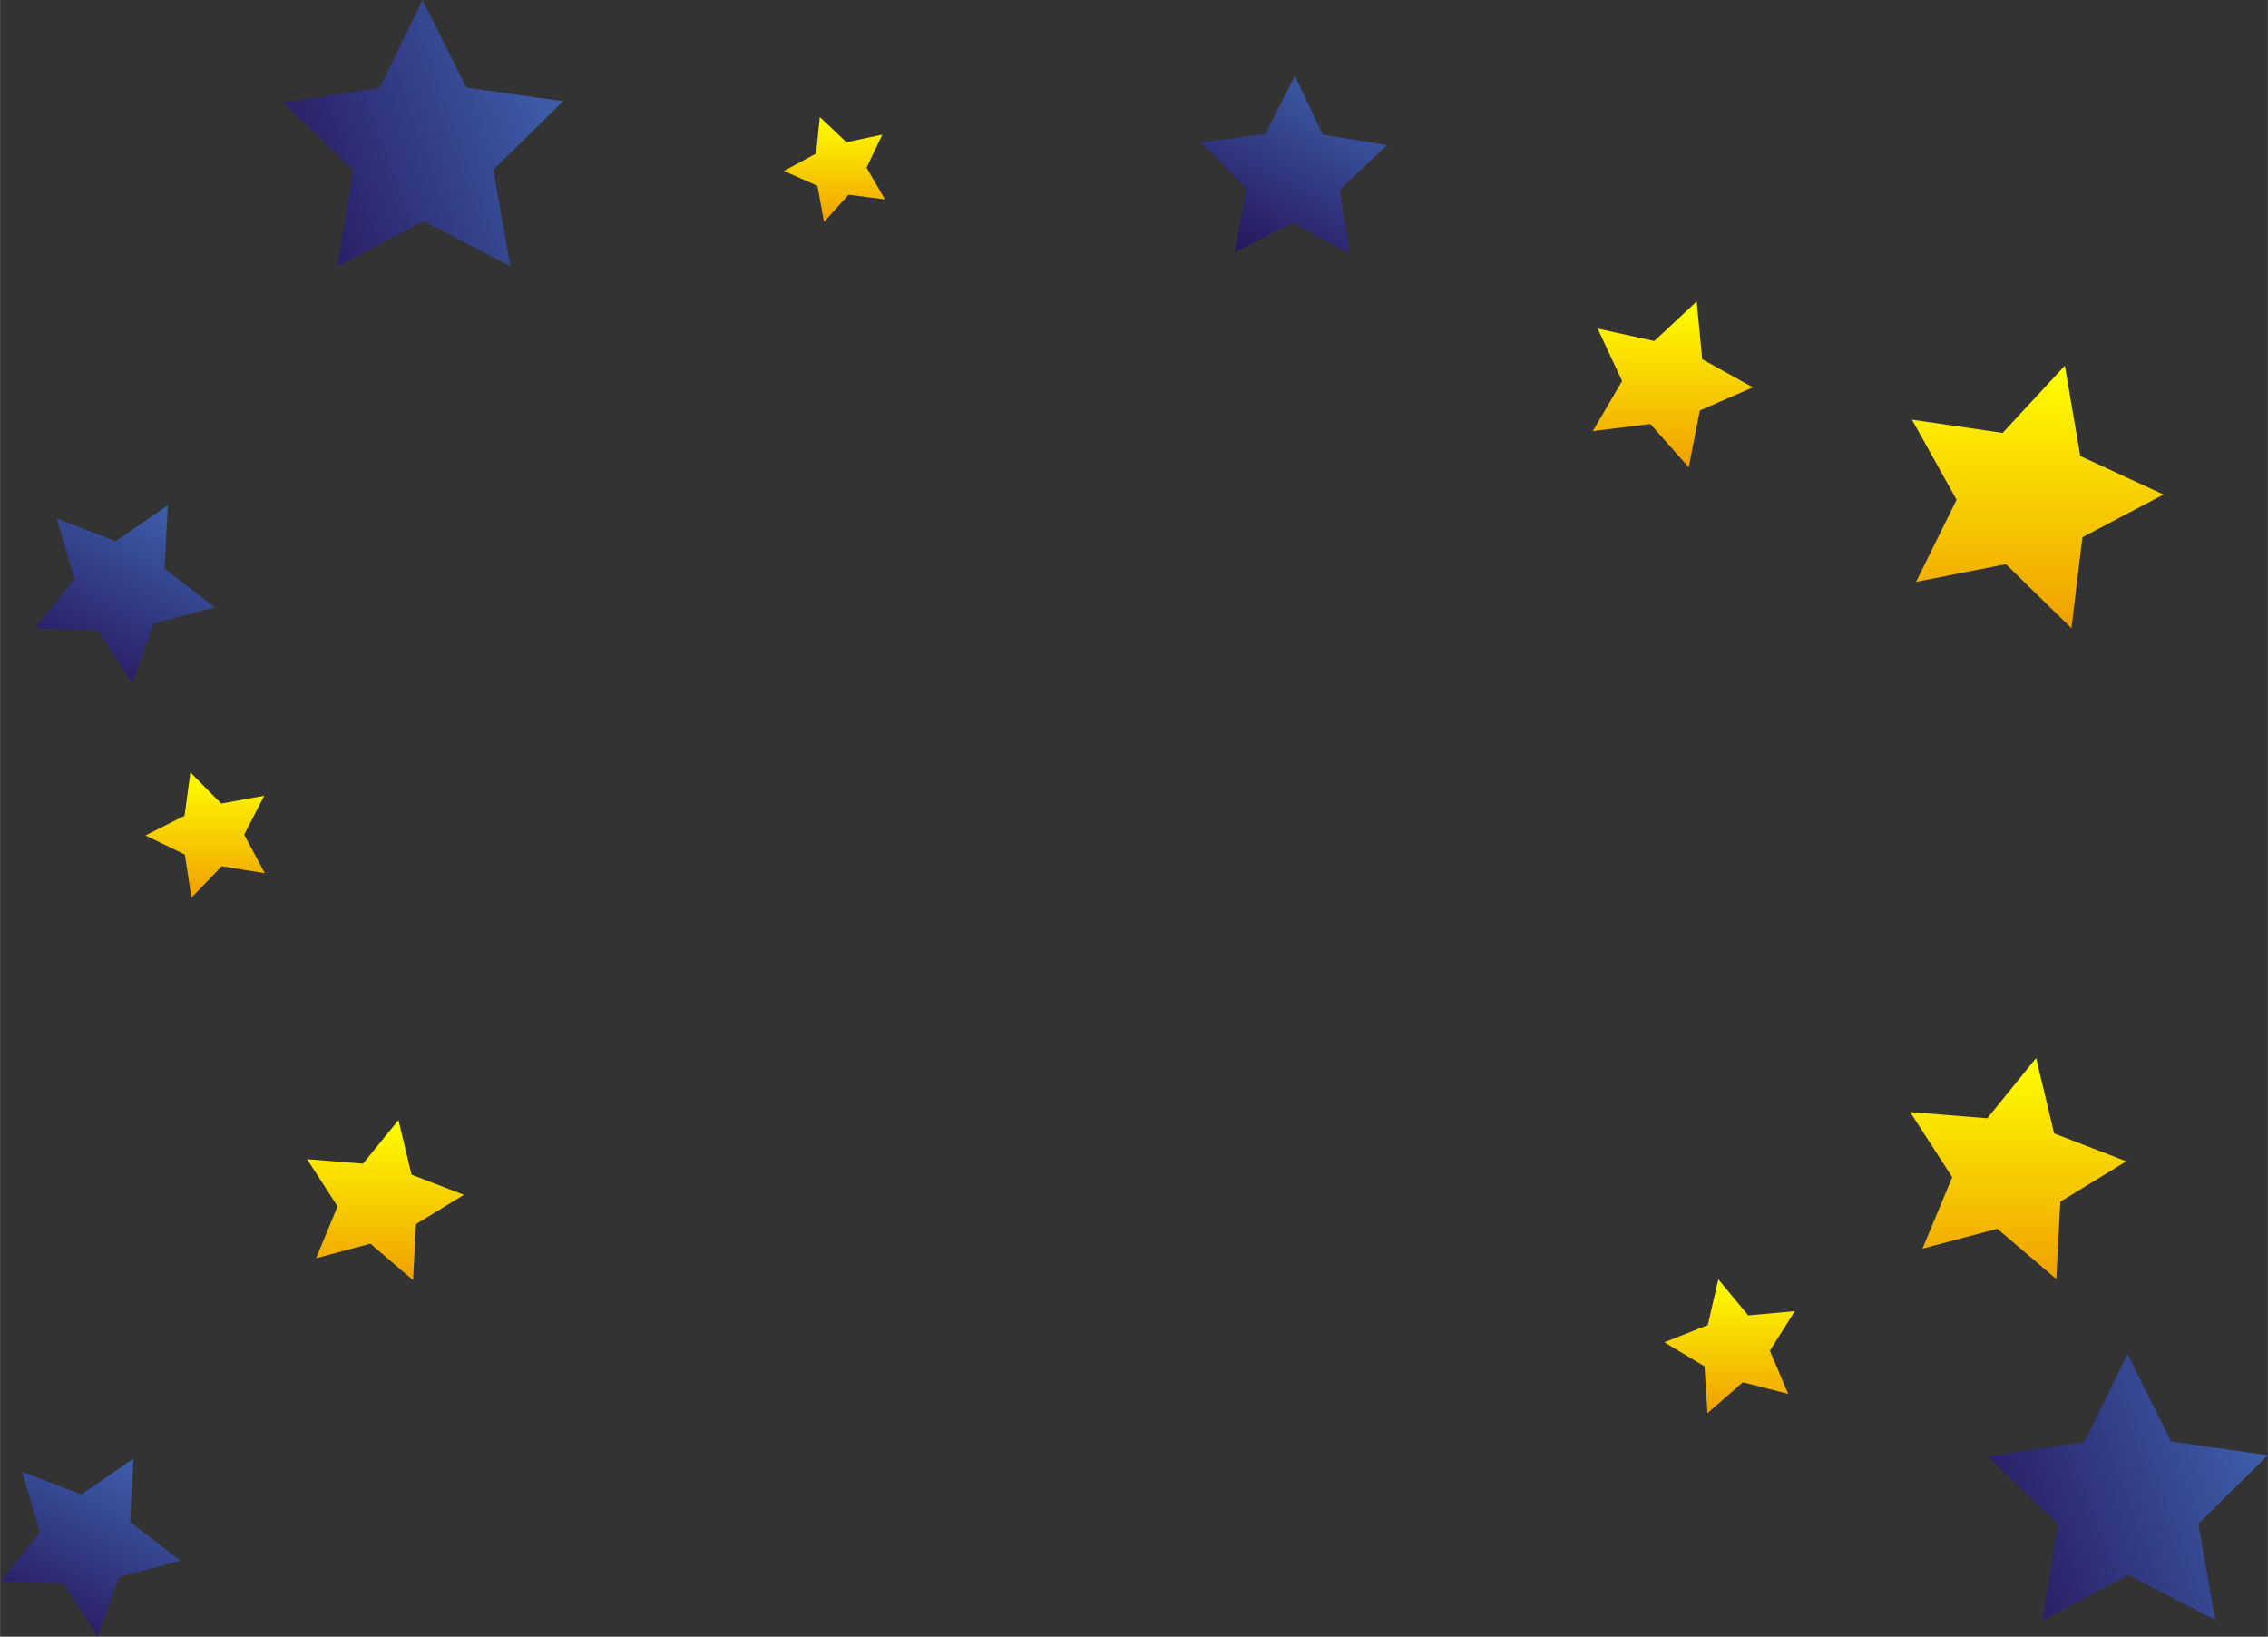 <?xml version="1.0" encoding="UTF-8"?> <!-- Creator: CorelDRAW 2021.5 --> <svg xmlns="http://www.w3.org/2000/svg" xmlns:xlink="http://www.w3.org/1999/xlink" xmlns:xodm="http://www.corel.com/coreldraw/odm/2003" xml:space="preserve" width="81.71mm" height="58.952mm" style="shape-rendering:geometricPrecision; text-rendering:geometricPrecision; image-rendering:optimizeQuality; fill-rule:evenodd; clip-rule:evenodd" viewBox="0 0 150.86 108.85"><rect x="0" y="0" width="150.86" height="108.85" fill="#333333" stroke="none"/> <defs> <style type="text/css"> <![CDATA[ .fil1 {fill:url(#id0)} .fil2 {fill:url(#id1)} .fil0 {fill:url(#id2)} .fil3 {fill:url(#id3)} .fil4 {fill:url(#id4);fill-rule:nonzero} .fil7 {fill:url(#id5);fill-rule:nonzero} .fil8 {fill:url(#id6);fill-rule:nonzero} .fil6 {fill:url(#id7);fill-rule:nonzero} .fil5 {fill:url(#id8);fill-rule:nonzero} ]]> </style> <linearGradient id="id0" gradientUnits="objectBoundingBox" x1="50%" y1="0%" x2="50%" y2="100%"> <stop offset="0" style="stop-opacity:1; stop-color:yellow"></stop> <stop offset="1" style="stop-opacity:1; stop-color:#F0A000"></stop> </linearGradient> <linearGradient id="id1" gradientUnits="userSpaceOnUse" xlink:href="#id0" x1="25.64" y1="74.49" x2="25.64" y2="85.14"> </linearGradient> <linearGradient id="id2" gradientUnits="userSpaceOnUse" xlink:href="#id0" x1="111.28" y1="20.05" x2="111.28" y2="31.08"> </linearGradient> <linearGradient id="id3" gradientUnits="userSpaceOnUse" xlink:href="#id0" x1="55.5" y1="7.78" x2="55.5" y2="14.76"> </linearGradient> <linearGradient id="id4" gradientUnits="userSpaceOnUse" x1="92.05" y1="-1.3" x2="80.46" y2="20.42"> <stop offset="0" style="stop-opacity:1; stop-color:#4A85D3"></stop> <stop offset="1" style="stop-opacity:1; stop-color:#1F0046"></stop> </linearGradient> <linearGradient id="id5" gradientUnits="userSpaceOnUse" xlink:href="#id4" x1="160.78" y1="92.57" x2="125.43" y2="105.63"> </linearGradient> <linearGradient id="id6" gradientUnits="userSpaceOnUse" xlink:href="#id4" x1="47.36" y1="2.53" x2="12.02" y2="15.58"> </linearGradient> <linearGradient id="id7" gradientUnits="userSpaceOnUse" xlink:href="#id4" x1="11.78" y1="90.68" x2="0.58" y2="112.35"> </linearGradient> <linearGradient id="id8" gradientUnits="userSpaceOnUse" xlink:href="#id4" x1="14.07" y1="27.28" x2="2.87" y2="48.95"> </linearGradient> </defs> <g id="Слой_x0020_1">  <polygon class="fil0" points="112.33,31.08 109.78,28.2 105.95,28.67 107.9,25.34 106.27,21.85 110.04,22.68 112.86,20.05 113.23,23.89 116.6,25.76 113.07,27.3 "></polygon> <polygon class="fil1" points="136.78,85.06 132.86,81.72 127.88,83.04 129.86,78.29 127.06,73.96 132.19,74.37 135.44,70.37 136.64,75.38 141.44,77.23 137.05,79.92 "></polygon> <polygon class="fil2" points="30.85,79.46 27.67,81.41 27.47,85.14 24.63,82.71 21.02,83.68 22.45,80.23 20.42,77.09 24.14,77.39 26.5,74.49 27.37,78.12 "></polygon> <polygon class="fil3" points="58.86,13.26 56.44,12.95 54.81,14.76 54.37,12.36 52.14,11.37 54.28,10.21 54.53,7.78 56.3,9.46 58.69,8.95 57.64,11.15 "></polygon> <polygon class="fil1" points="137.79,41.78 133.43,37.52 127.45,38.7 130.15,33.24 127.18,27.91 133.21,28.79 137.35,24.32 138.38,30.33 143.92,32.89 138.52,35.73 "></polygon> <polygon class="fil4" points="89.8,16.9 85.99,14.83 82.13,16.79 82.92,12.54 79.87,9.47 84.16,8.91 86.13,5.05 87.99,8.96 92.27,9.65 89.12,12.62 "></polygon> <polygon class="fil5" points="8.79,45.45 6.5,41.91 2.29,41.79 4.95,38.52 3.76,34.48 7.69,35.99 11.16,33.61 10.94,37.82 14.28,40.39 10.21,41.48 "></polygon> <polygon class="fil6" points="6.5,108.85 4.21,105.31 -0,105.19 2.65,101.92 1.47,97.88 5.4,99.39 8.87,97.01 8.65,101.22 11.98,103.79 7.91,104.88 "></polygon> <polygon class="fil1" points="118.95,92.7 115.93,91.93 113.58,93.98 113.38,90.87 110.71,89.27 113.6,88.12 114.3,85.08 116.29,87.48 119.39,87.2 117.73,89.83 "></polygon> <polygon class="fil1" points="17.61,58.07 14.74,57.61 12.73,59.7 12.29,56.83 9.67,55.56 12.27,54.25 12.66,51.37 14.71,53.44 17.57,52.92 16.24,55.51 "></polygon> <polygon class="fil7" points="135.84,107.8 136.91,101.38 132.23,96.86 138.66,95.9 141.52,90.05 144.42,95.87 150.86,96.78 146.23,101.34 147.36,107.75 141.58,104.74 "></polygon> <polygon class="fil8" points="22.43,17.75 23.5,11.33 18.82,6.81 25.25,5.85 28.1,0 31.01,5.82 37.45,6.73 32.81,11.29 33.94,17.7 28.17,14.7 "></polygon> </g> </svg> 